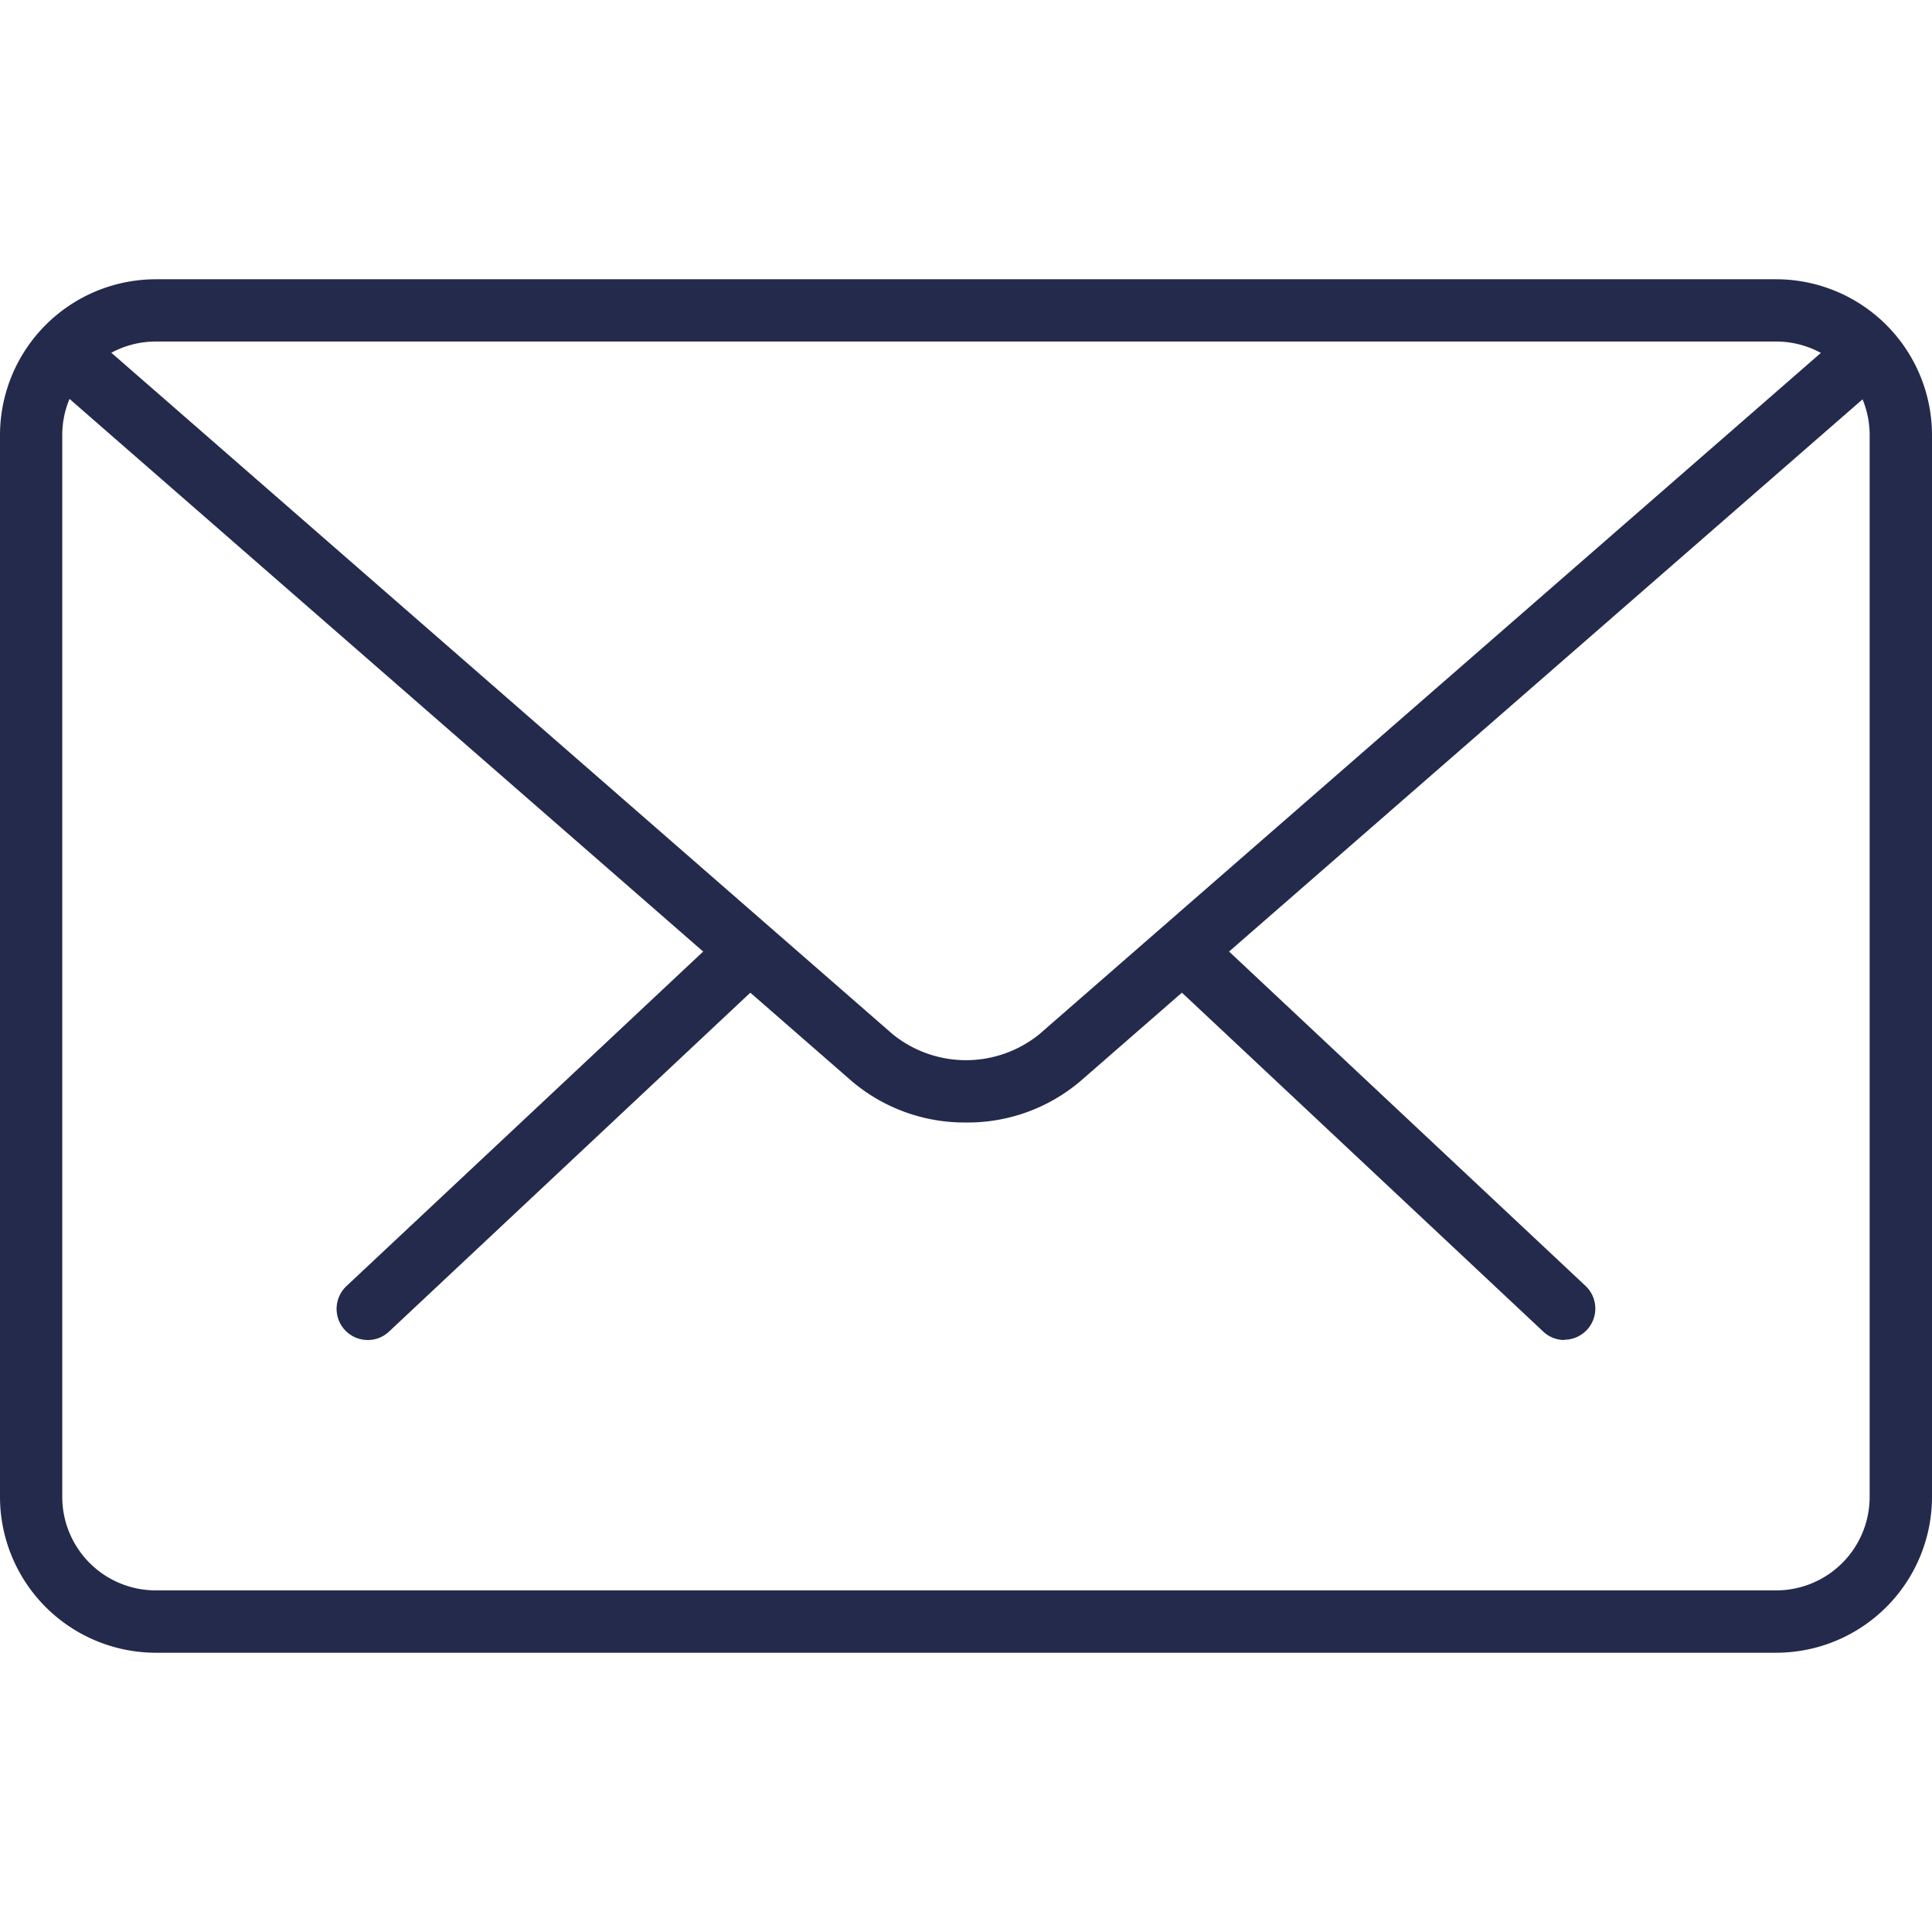 <svg xmlns="http://www.w3.org/2000/svg" xmlns:xlink="http://www.w3.org/1999/xlink" width="22" height="22" viewBox="0 0 22 22"><defs><style>.a,.c{fill:#242a4b;}.a{stroke:#242a4b;}.b{clip-path:url(#a);}</style><clipPath id="a"><rect class="a" width="22" height="22" transform="translate(64 381)"/></clipPath></defs><g class="b" transform="translate(-64 -381)"><g transform="translate(64 381)"><path class="c" d="M17.812,15.259a.351.351,0,0,1-.243-.1l-4.082-3.829a.355.355,0,1,1,.486-.516l4.082,3.829a.355.355,0,0,1-.243.613Z"/><path class="c" d="M4.187,15.259a.355.355,0,0,1-.243-.613l4.083-3.829a.355.355,0,1,1,.486.516L4.43,15.163A.351.351,0,0,1,4.187,15.259Z"/><path class="c" d="M20.226,18.82H1.774A1.776,1.776,0,0,1,0,17.046V4.953A1.776,1.776,0,0,1,1.774,3.18H20.226A1.776,1.776,0,0,1,22,4.953V17.046A1.776,1.776,0,0,1,20.226,18.82ZM1.774,3.889A1.065,1.065,0,0,0,.709,4.953V17.046A1.065,1.065,0,0,0,1.774,18.11H20.226a1.065,1.065,0,0,0,1.064-1.064V4.953a1.065,1.065,0,0,0-1.064-1.064Z"/><path class="c" d="M11,12.782a1.984,1.984,0,0,1-1.3-.47L.589,4.366a.355.355,0,1,1,.466-.535l9.109,7.945a1.327,1.327,0,0,0,1.672,0l9.1-7.933a.355.355,0,1,1,.467.535l-9.1,7.933A1.982,1.982,0,0,1,11,12.782Z"/></g></g></svg>